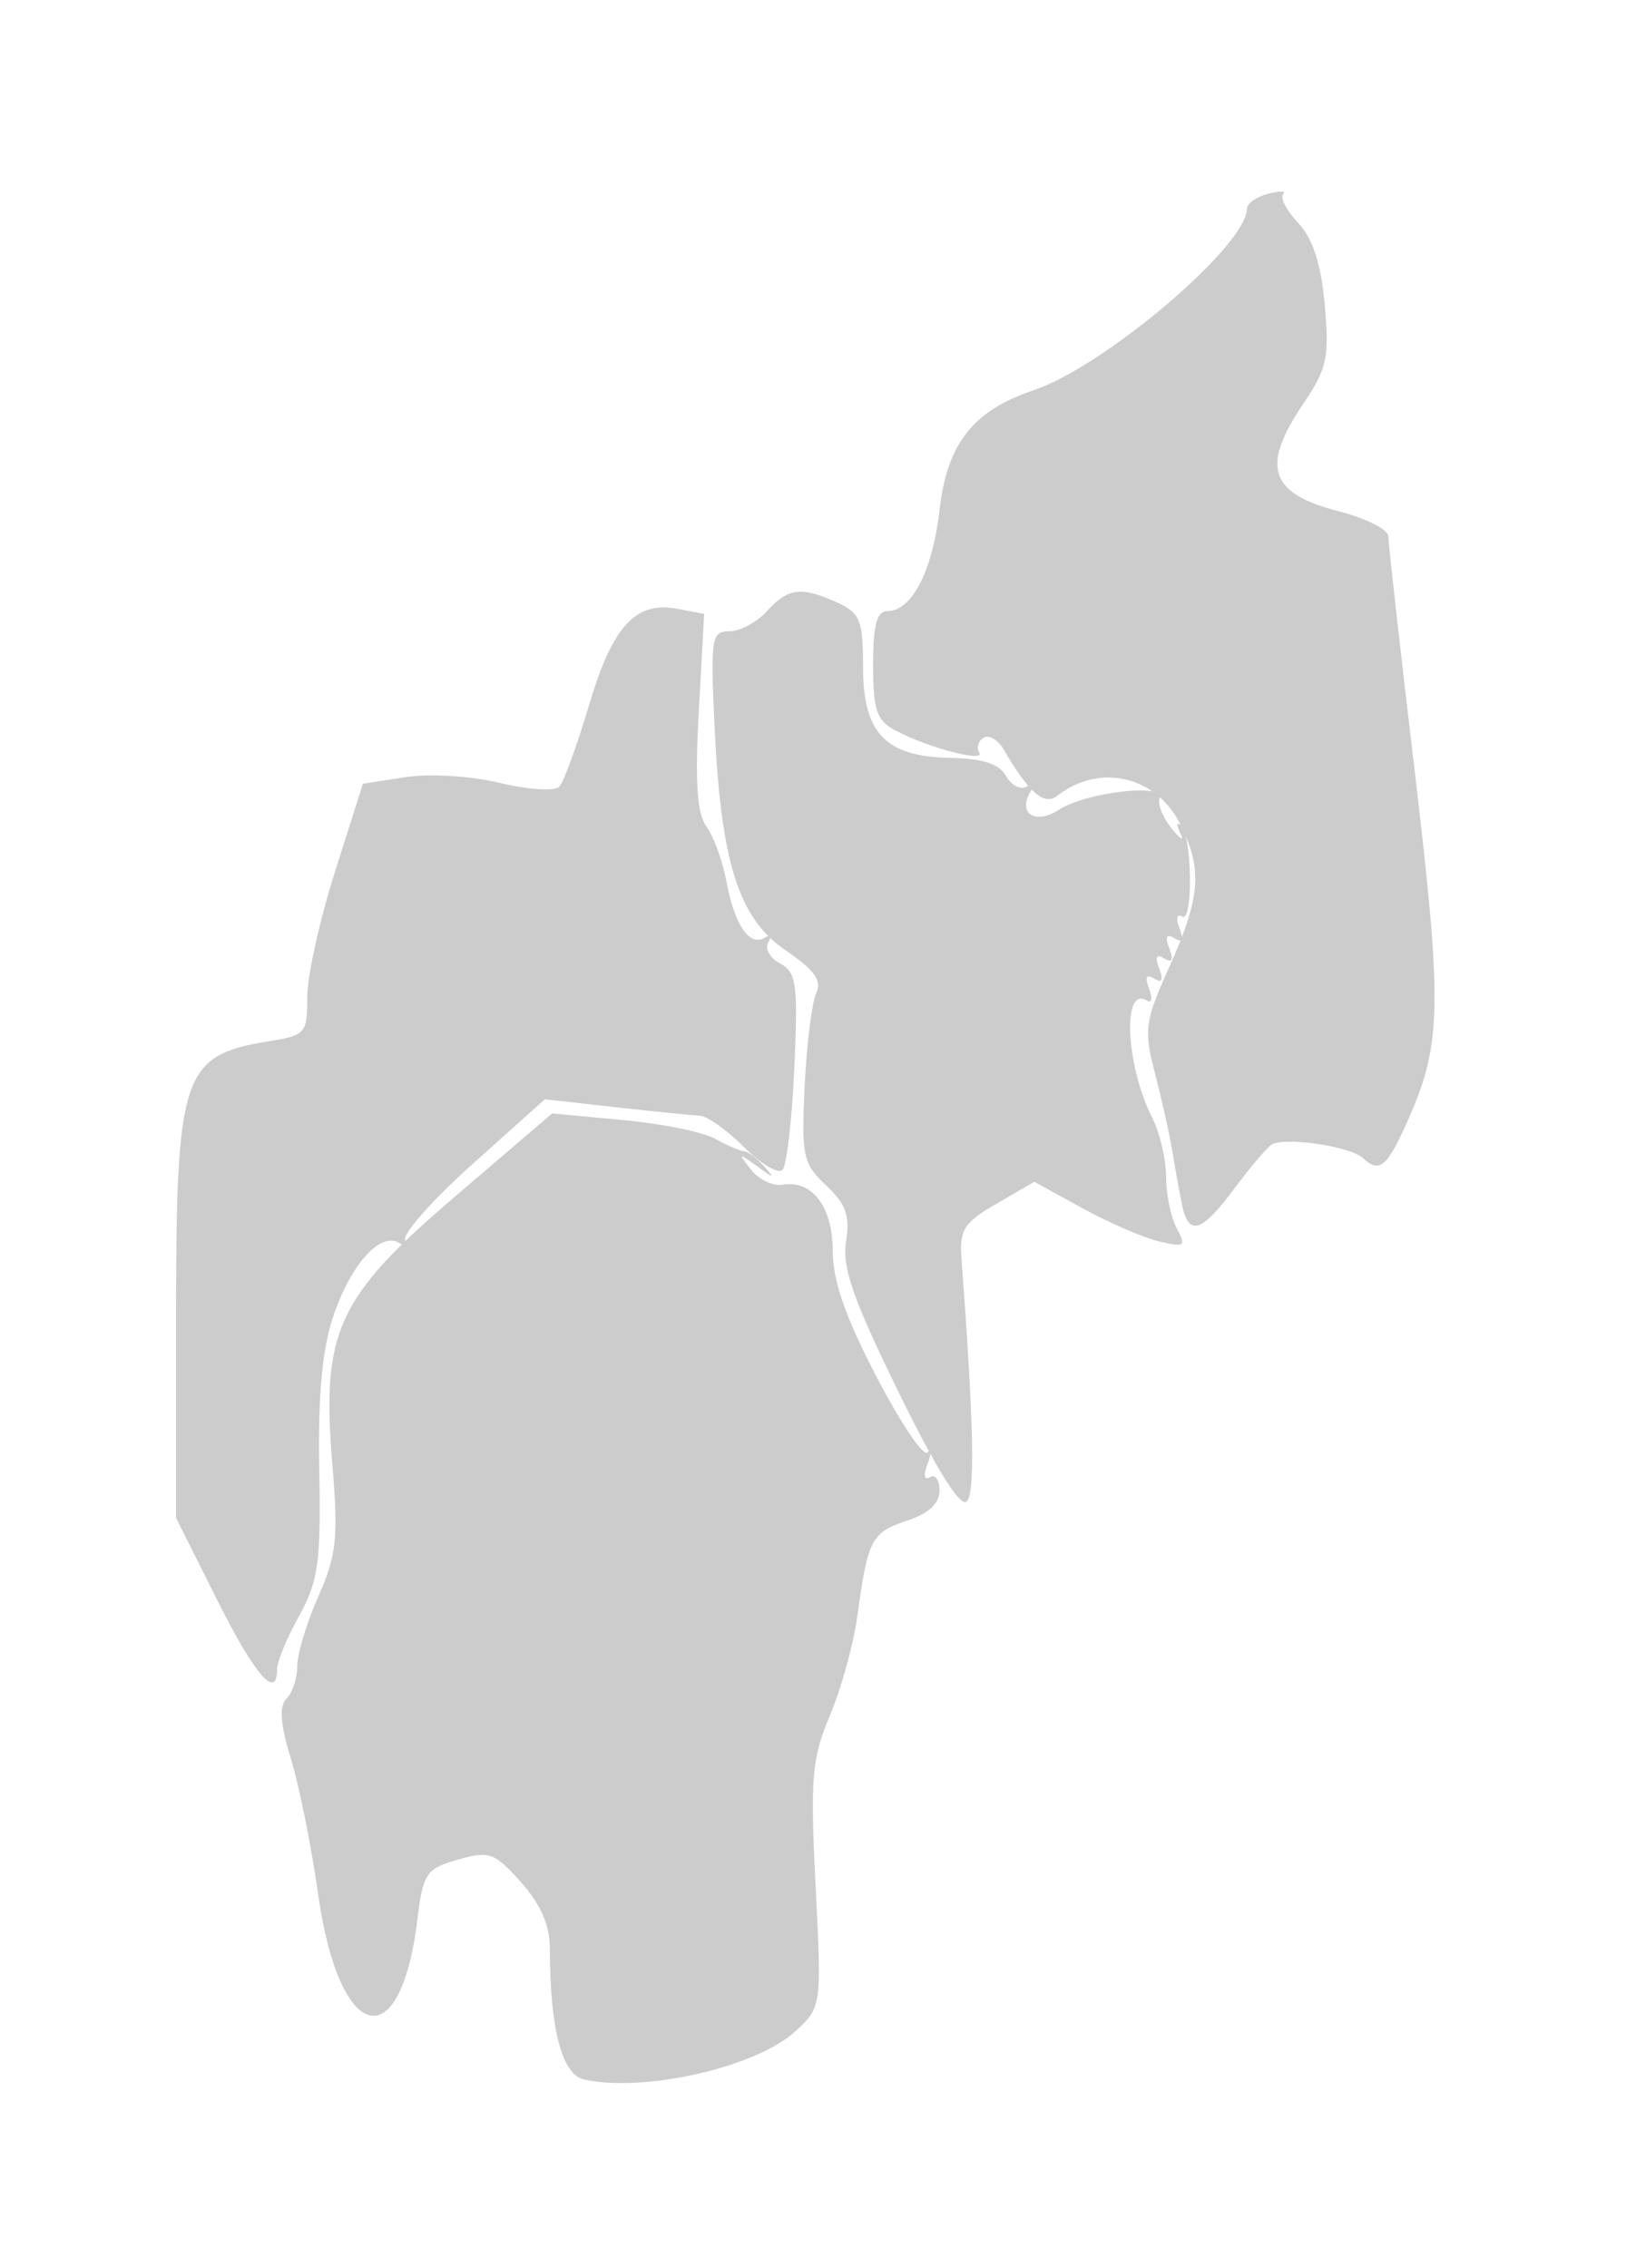 <svg xmlns="http://www.w3.org/2000/svg" viewBox="793 633 44 61">
<g title="Tripura" fill="#ccc">
<path title="South Tripura" d="M 808.706,688.932 C 808.111,688.8 807.788,687.557 807.788,685.402 C 807.788,684.786 807.538,684.213 807.011,683.624 C 806.297,682.825 806.159,682.776 805.313,683.018 C 804.459,683.263 804.379,683.382 804.224,684.644 C 803.764,688.388 802.12,687.955 801.555,683.942 C 801.377,682.671 801.047,681.035 800.824,680.305 C 800.536,679.366 800.502,678.893 800.706,678.688 C 800.865,678.529 800.995,678.133 800.995,677.809 C 800.995,677.484 801.25,676.642 801.561,675.939 C 802.052,674.83 802.102,674.358 801.939,672.397 C 801.64,668.811 802.057,667.902 805.257,665.166 L 807.849,662.948 L 809.746,663.125 C 810.79,663.221 811.907,663.447 812.229,663.627 C 812.551,663.806 812.9,663.957 813.005,663.962 C 813.109,663.967 813.354,664.149 813.548,664.366 C 813.857,664.711 813.833,664.711 813.358,664.366 C 812.853,663.999 812.841,664.006 813.196,664.457 C 813.405,664.724 813.784,664.907 814.037,664.865 C 814.844,664.728 815.396,665.453 815.397,666.654 C 815.397,667.446 815.742,668.436 816.569,670.022 C 817.213,671.258 817.83,672.179 817.941,672.068 C 818.051,671.958 818.053,672.098 817.945,672.379 C 817.829,672.682 817.854,672.826 818.008,672.731 C 818.151,672.642 818.268,672.805 818.268,673.092 C 818.268,673.439 817.974,673.71 817.388,673.904 C 816.437,674.217 816.336,674.413 816.058,676.47 C 815.957,677.217 815.626,678.417 815.323,679.136 C 814.833,680.297 814.789,680.809 814.935,683.711 C 815.099,686.972 815.098,686.98 814.396,687.631 C 813.351,688.599 810.325,689.291 808.706,688.932 L 808.706,688.932 z"/>
<path title="West Tripura" d="M 798.839,676.031 L 797.735,673.826 L 797.735,668.405 C 797.735,661.872 797.902,661.379 800.245,661.004 C 801.216,660.849 801.267,660.79 801.263,659.825 C 801.26,659.266 801.596,657.745 802.01,656.444 L 802.761,654.079 L 803.907,653.902 C 804.546,653.802 805.666,653.871 806.442,654.057 C 807.223,654.245 807.926,654.287 808.046,654.155 C 808.164,654.025 808.523,653.038 808.843,651.961 C 809.479,649.828 810.094,649.16 811.227,649.377 L 811.938,649.513 L 811.794,652.133 C 811.689,654.04 811.745,654.883 812.001,655.233 C 812.194,655.497 812.436,656.165 812.539,656.718 C 812.756,657.879 813.161,658.471 813.566,658.221 C 813.726,658.122 813.769,658.177 813.664,658.346 C 813.562,658.511 813.703,658.766 813.978,658.913 C 814.422,659.151 814.465,659.465 814.364,661.712 C 814.302,663.104 814.159,664.342 814.046,664.464 C 813.933,664.585 813.466,664.31 813.009,663.852 C 812.551,663.395 812.015,663.014 811.816,663.007 C 811.618,662.999 810.6,662.897 809.554,662.78 L 807.652,662.567 L 805.69,664.327 C 804.611,665.295 803.805,666.21 803.898,666.362 C 803.998,666.523 803.932,666.552 803.737,666.432 C 803.228,666.118 802.423,667.02 801.955,668.429 C 801.663,669.307 801.55,670.573 801.587,672.54 C 801.633,675.015 801.563,675.522 801.046,676.459 C 800.719,677.051 800.452,677.693 800.452,677.886 C 800.452,678.749 799.857,678.065 798.839,676.031 L 798.839,676.031 z"/>
<path title="Dhalai" d="M 817.174,670.458 C 815.944,667.948 815.642,667.085 815.754,666.395 C 815.866,665.704 815.754,665.387 815.22,664.885 C 814.594,664.297 814.551,664.096 814.641,662.208 C 814.695,661.086 814.835,659.964 814.952,659.716 C 815.112,659.375 814.908,659.09 814.13,658.561 C 812.861,657.699 812.388,656.198 812.215,652.492 C 812.106,650.157 812.135,649.979 812.618,649.979 C 812.904,649.979 813.359,649.734 813.63,649.435 C 814.195,648.81 814.553,648.767 815.519,649.207 C 816.131,649.486 816.211,649.685 816.211,650.931 C 816.211,652.727 816.811,653.352 818.569,653.385 C 819.43,653.401 819.877,653.547 820.059,653.873 C 820.203,654.128 820.453,654.255 820.617,654.154 C 820.795,654.044 820.836,654.096 820.72,654.284 C 820.356,654.873 820.843,655.195 821.472,654.783 C 822.197,654.308 824.344,654.057 824.187,654.466 C 824.127,654.622 824.273,654.99 824.512,655.285 C 824.75,655.579 824.856,655.637 824.746,655.413 C 824.636,655.189 824.643,655.093 824.761,655.199 C 825.066,655.474 825.095,657.84 824.791,657.652 C 824.653,657.566 824.621,657.706 824.72,657.964 C 824.841,658.278 824.796,658.366 824.584,658.235 C 824.372,658.104 824.328,658.193 824.448,658.507 C 824.569,658.821 824.525,658.91 824.312,658.779 C 824.1,658.648 824.056,658.736 824.177,659.05 C 824.297,659.365 824.253,659.453 824.041,659.322 C 823.829,659.191 823.784,659.28 823.905,659.594 C 824.003,659.85 823.976,659.993 823.844,659.912 C 823.174,659.498 823.275,661.647 823.993,663.075 C 824.196,663.479 824.362,664.19 824.362,664.655 C 824.362,665.121 824.49,665.742 824.648,666.036 C 824.908,666.522 824.865,666.554 824.172,666.39 C 823.753,666.291 822.827,665.889 822.114,665.498 L 820.817,664.787 L 819.805,665.374 C 818.921,665.886 818.801,666.076 818.86,666.868 C 819.191,671.292 819.231,673.151 819,673.382 C 818.829,673.553 818.186,672.524 817.174,670.458 L 817.174,670.458 z"/>
<path title="North Tripura" d="M 824.789,665.398 C 824.72,665.062 824.603,664.42 824.53,663.971 C 824.457,663.523 824.248,662.581 824.065,661.879 C 823.757,660.695 823.786,660.482 824.455,658.992 C 825.29,657.131 825.346,656.379 824.741,655.165 C 824.092,653.866 822.568,653.516 821.432,654.406 C 821.083,654.68 820.67,654.322 819.996,653.164 C 819.842,652.898 819.597,652.754 819.453,652.843 C 819.309,652.932 819.256,653.111 819.336,653.241 C 819.508,653.518 817.973,653.117 817.094,652.654 C 816.576,652.382 816.482,652.11 816.482,650.884 C 816.482,649.803 816.582,649.435 816.875,649.435 C 817.528,649.435 818.087,648.337 818.273,646.689 C 818.471,644.938 819.183,644.036 820.788,643.5 C 822.701,642.861 826.535,639.603 826.535,638.617 C 826.535,638.475 826.792,638.292 827.106,638.21 C 827.419,638.128 827.602,638.135 827.511,638.226 C 827.42,638.317 827.602,638.664 827.915,638.997 C 828.308,639.415 828.529,640.098 828.629,641.199 C 828.756,642.606 828.689,642.919 828.062,643.844 C 826.903,645.552 827.136,646.272 829.002,646.75 C 829.738,646.939 830.339,647.244 830.339,647.428 C 830.339,647.613 830.656,650.433 831.043,653.694 C 831.794,660.028 831.777,661.072 830.884,663.089 C 830.305,664.399 830.109,664.566 829.646,664.143 C 829.299,663.824 827.502,663.568 827.19,663.792 C 827.052,663.891 826.598,664.43 826.18,664.99 C 825.307,666.161 824.968,666.261 824.789,665.398 L 824.789,665.398 z"/>
</g> 
</svg>

